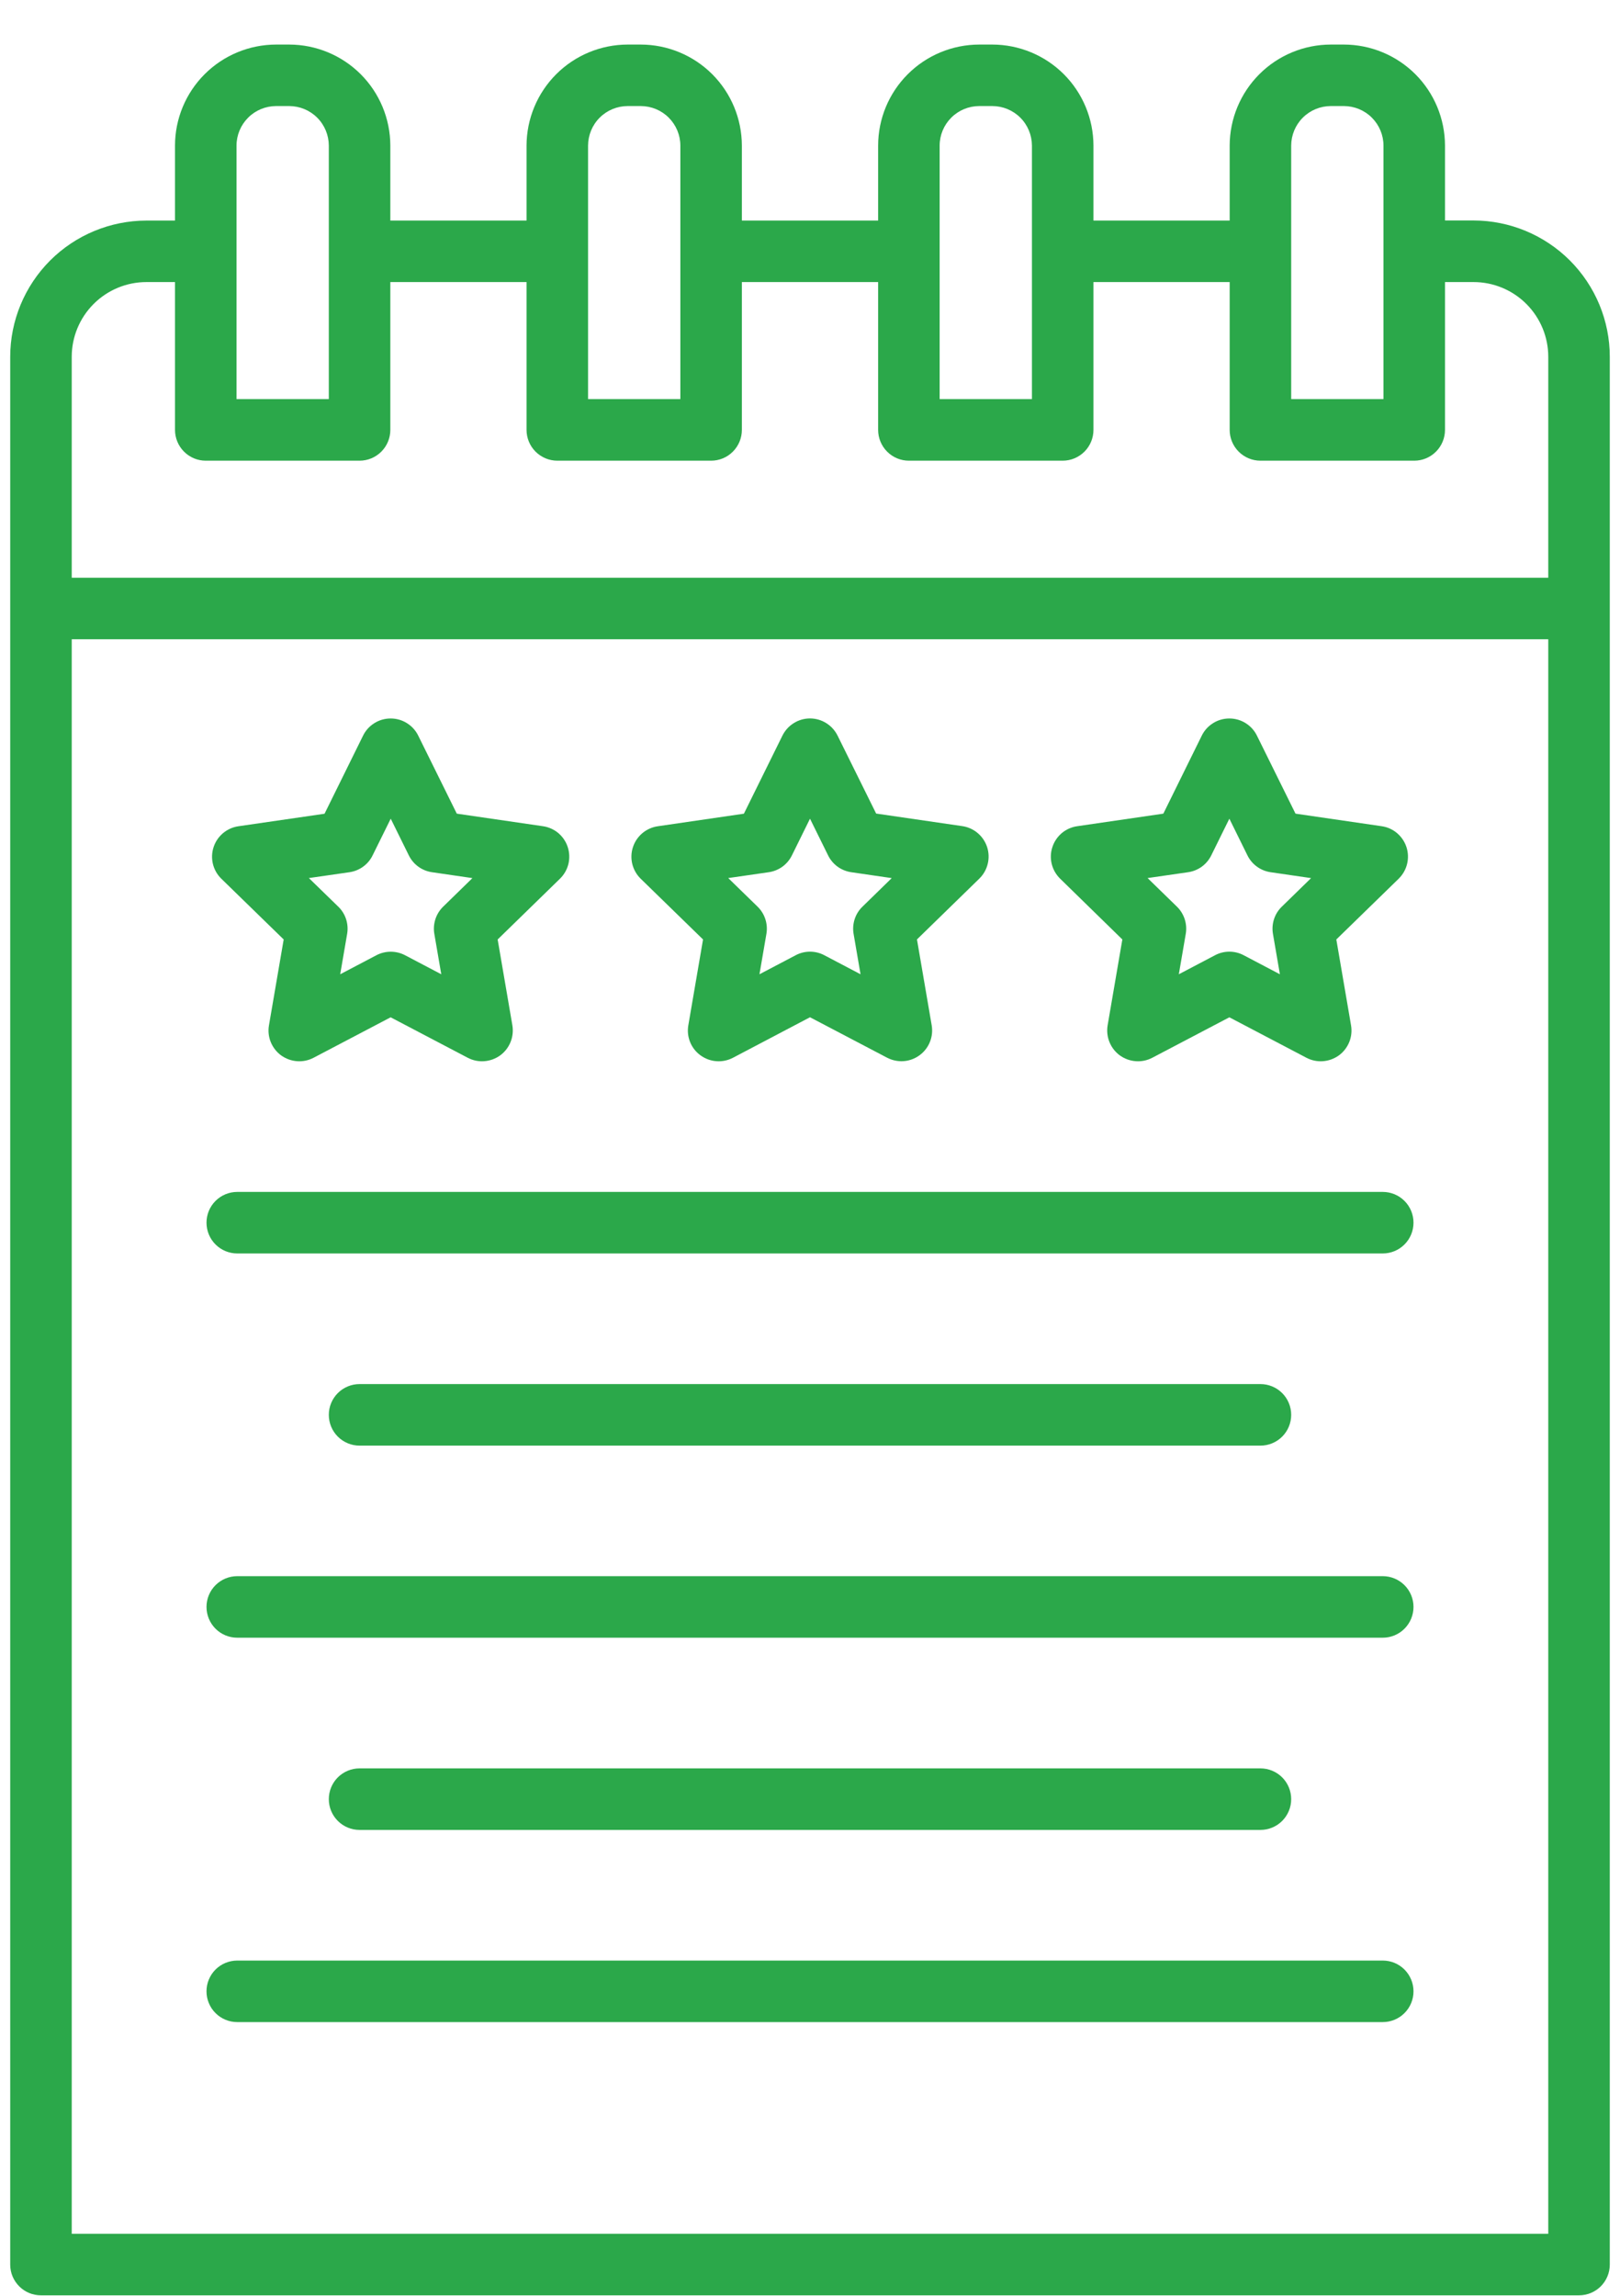 <svg width="36" height="51" viewBox="0 0 36 51" fill="none" xmlns="http://www.w3.org/2000/svg">
<path d="M32.746 4.898H32.111V3.235C32.11 2.64 31.873 2.069 31.452 1.648C31.031 1.228 30.46 0.991 29.865 0.99L29.572 0.99C28.977 0.991 28.406 1.228 27.985 1.649C27.564 2.07 27.327 2.641 27.326 3.236V4.9H24.299V3.235C24.298 2.64 24.061 2.069 23.64 1.648C23.219 1.228 22.648 0.991 22.053 0.99H21.76C21.164 0.991 20.593 1.228 20.172 1.649C19.751 2.07 19.514 2.641 19.514 3.236V4.9H16.486V3.235C16.485 2.64 16.248 2.069 15.827 1.648C15.406 1.228 14.835 0.991 14.24 0.99L13.947 0.99C13.352 0.991 12.781 1.228 12.36 1.649C11.939 2.07 11.702 2.641 11.701 3.236V4.9H8.674V3.235C8.673 2.64 8.436 2.069 8.015 1.648C7.594 1.228 7.023 0.991 6.428 0.99L6.135 0.99C5.539 0.991 4.968 1.228 4.547 1.649C4.126 2.07 3.889 2.641 3.889 3.236V4.9H3.254C2.451 4.901 1.682 5.22 1.114 5.787C0.547 6.355 0.227 7.124 0.227 7.927V50.31C0.227 50.49 0.3 50.664 0.428 50.791C0.556 50.919 0.729 50.99 0.91 50.99H35.09C35.271 50.99 35.445 50.918 35.573 50.79C35.701 50.662 35.773 50.488 35.773 50.307V7.926C35.773 7.123 35.453 6.354 34.886 5.786C34.318 5.219 33.549 4.899 32.746 4.898ZM28.693 3.235C28.694 3.002 28.786 2.779 28.951 2.614C29.116 2.449 29.339 2.357 29.572 2.356H29.865C30.098 2.357 30.322 2.449 30.486 2.614C30.651 2.779 30.744 3.002 30.744 3.235V8.866H28.693V3.235ZM20.881 3.235C20.881 3.002 20.974 2.779 21.139 2.614C21.303 2.449 21.527 2.357 21.76 2.356H22.053C22.286 2.357 22.509 2.449 22.674 2.614C22.839 2.779 22.931 3.002 22.932 3.235V8.866H20.881V3.235ZM13.068 3.235C13.069 3.002 13.161 2.779 13.326 2.614C13.491 2.449 13.714 2.357 13.947 2.356H14.24C14.473 2.357 14.697 2.449 14.861 2.614C15.026 2.779 15.119 3.002 15.119 3.235V8.866H13.068V3.235ZM5.256 3.235C5.256 3.002 5.349 2.779 5.514 2.614C5.678 2.449 5.902 2.357 6.135 2.356H6.428C6.661 2.357 6.884 2.449 7.049 2.614C7.214 2.779 7.306 3.002 7.307 3.235V8.866H5.256V3.235ZM1.594 7.926C1.594 7.486 1.769 7.064 2.081 6.752C2.392 6.441 2.814 6.266 3.254 6.266H3.889V9.55C3.889 9.731 3.961 9.905 4.089 10.033C4.217 10.162 4.391 10.234 4.572 10.234H7.99C8.172 10.234 8.345 10.162 8.474 10.033C8.602 9.905 8.674 9.731 8.674 9.55V6.266H11.701V9.55C11.701 9.731 11.773 9.905 11.901 10.033C12.03 10.162 12.204 10.234 12.385 10.234H15.803C15.984 10.234 16.158 10.162 16.286 10.033C16.414 9.905 16.486 9.731 16.486 9.55V6.266H19.514V9.55C19.514 9.731 19.586 9.905 19.714 10.033C19.842 10.162 20.016 10.234 20.197 10.234H23.615C23.797 10.234 23.97 10.162 24.099 10.033C24.227 9.905 24.299 9.731 24.299 9.55V6.266H27.326V9.55C27.326 9.731 27.398 9.905 27.526 10.033C27.655 10.162 27.828 10.234 28.01 10.234H31.428C31.609 10.234 31.783 10.162 31.911 10.033C32.039 9.905 32.111 9.731 32.111 9.55V6.266H32.746C33.186 6.266 33.608 6.441 33.919 6.752C34.231 7.064 34.406 7.486 34.406 7.926V12.834H1.594V7.926ZM34.406 49.623H1.594V14.201H34.406V49.623Z" fill="#2BA84A"/>
<path d="M6.304 20.87L5.977 22.777C5.955 22.903 5.969 23.032 6.017 23.15C6.065 23.268 6.145 23.371 6.248 23.446C6.352 23.52 6.474 23.565 6.601 23.574C6.728 23.584 6.855 23.557 6.968 23.498L8.681 22.599L10.394 23.498C10.507 23.557 10.634 23.584 10.761 23.574C10.888 23.565 11.011 23.52 11.114 23.446C11.217 23.371 11.297 23.268 11.345 23.15C11.393 23.032 11.407 22.903 11.386 22.777L11.059 20.87L12.444 19.52C12.536 19.43 12.6 19.318 12.631 19.194C12.661 19.07 12.656 18.94 12.617 18.819C12.578 18.697 12.505 18.59 12.408 18.507C12.31 18.425 12.191 18.372 12.065 18.354L10.151 18.075L9.294 16.342C9.238 16.227 9.15 16.131 9.042 16.064C8.934 15.996 8.809 15.961 8.681 15.961C8.553 15.961 8.428 15.996 8.32 16.064C8.212 16.131 8.124 16.227 8.068 16.342L7.212 18.077L5.298 18.355C5.171 18.373 5.053 18.427 4.955 18.509C4.858 18.591 4.785 18.699 4.746 18.82C4.706 18.942 4.702 19.072 4.732 19.195C4.763 19.319 4.827 19.432 4.919 19.521L6.304 20.87ZM7.766 19.376C7.875 19.36 7.98 19.318 8.069 19.253C8.159 19.188 8.232 19.102 8.28 19.002L8.683 18.187L9.085 19.002C9.134 19.102 9.207 19.188 9.296 19.253C9.386 19.318 9.49 19.36 9.6 19.376L10.498 19.507L9.847 20.142C9.768 20.219 9.709 20.315 9.675 20.42C9.641 20.526 9.633 20.638 9.652 20.747L9.806 21.643L9.001 21.22C8.903 21.169 8.794 21.142 8.683 21.142C8.572 21.142 8.463 21.169 8.365 21.22L7.56 21.643L7.714 20.747C7.733 20.638 7.725 20.526 7.691 20.42C7.657 20.315 7.598 20.219 7.518 20.142L6.864 19.506L7.766 19.376Z" fill="#2BA84A"/>
<path d="M15.623 20.87L15.296 22.777C15.274 22.903 15.288 23.032 15.336 23.15C15.384 23.268 15.464 23.371 15.568 23.445C15.671 23.52 15.793 23.565 15.92 23.574C16.047 23.584 16.175 23.557 16.288 23.498L18 22.598L19.712 23.496C19.825 23.555 19.953 23.582 20.08 23.573C20.207 23.564 20.329 23.519 20.432 23.444C20.536 23.369 20.616 23.267 20.664 23.148C20.712 23.03 20.726 22.901 20.704 22.775L20.377 20.869L21.763 19.518C21.854 19.429 21.919 19.316 21.949 19.192C21.98 19.068 21.975 18.939 21.936 18.817C21.896 18.696 21.824 18.588 21.726 18.506C21.629 18.424 21.51 18.37 21.384 18.352L19.47 18.073L18.613 16.342C18.556 16.227 18.469 16.131 18.361 16.064C18.253 15.996 18.128 15.96 18 15.96C17.872 15.96 17.747 15.996 17.639 16.064C17.531 16.131 17.444 16.227 17.387 16.342L16.531 18.076L14.617 18.355C14.491 18.373 14.372 18.427 14.274 18.509C14.177 18.591 14.104 18.699 14.065 18.82C14.025 18.942 14.021 19.072 14.051 19.195C14.082 19.319 14.147 19.432 14.238 19.521L15.623 20.87ZM17.083 19.376C17.193 19.36 17.297 19.318 17.387 19.253C17.476 19.188 17.549 19.102 17.598 19.002L18 18.187L18.402 19.002C18.451 19.102 18.524 19.188 18.613 19.253C18.703 19.318 18.808 19.36 18.917 19.376L19.816 19.507L19.165 20.142C19.085 20.219 19.026 20.315 18.992 20.42C18.958 20.526 18.95 20.638 18.969 20.747L19.123 21.643L18.318 21.22C18.22 21.168 18.111 21.141 18 21.141C17.889 21.141 17.78 21.168 17.682 21.22L16.877 21.643L17.031 20.747C17.05 20.638 17.042 20.526 17.008 20.42C16.974 20.315 16.915 20.219 16.836 20.142L16.183 19.506L17.083 19.376Z" fill="#2BA84A"/>
<path d="M24.941 20.87L24.614 22.777C24.593 22.903 24.607 23.032 24.655 23.15C24.703 23.268 24.783 23.371 24.886 23.446C24.989 23.52 25.112 23.565 25.239 23.574C25.366 23.584 25.493 23.557 25.606 23.498L27.319 22.599L29.032 23.498C29.145 23.557 29.272 23.584 29.399 23.574C29.526 23.565 29.648 23.52 29.752 23.446C29.855 23.371 29.935 23.268 29.983 23.15C30.031 23.032 30.045 22.903 30.023 22.777L29.696 20.87L31.082 19.52C31.173 19.43 31.238 19.318 31.268 19.194C31.299 19.07 31.294 18.94 31.255 18.819C31.215 18.697 31.143 18.59 31.045 18.507C30.948 18.425 30.829 18.372 30.703 18.354L28.789 18.075L27.932 16.342C27.876 16.227 27.788 16.131 27.68 16.064C27.572 15.996 27.447 15.961 27.319 15.961C27.191 15.961 27.066 15.996 26.958 16.064C26.85 16.131 26.762 16.227 26.706 16.342L25.852 18.075L23.938 18.354C23.811 18.372 23.693 18.425 23.595 18.507C23.498 18.59 23.425 18.697 23.386 18.819C23.346 18.94 23.341 19.07 23.372 19.194C23.403 19.318 23.467 19.43 23.559 19.52L24.941 20.87ZM26.402 19.376C26.512 19.36 26.616 19.318 26.706 19.253C26.795 19.188 26.868 19.102 26.917 19.002L27.319 18.187L27.721 19.002C27.77 19.102 27.843 19.188 27.933 19.253C28.022 19.318 28.127 19.36 28.236 19.376L29.135 19.507L28.484 20.142C28.404 20.219 28.345 20.315 28.311 20.42C28.277 20.526 28.269 20.638 28.288 20.747L28.442 21.643L27.637 21.22C27.539 21.168 27.43 21.141 27.319 21.141C27.208 21.141 27.099 21.168 27.001 21.22L26.196 21.643L26.35 20.747C26.369 20.638 26.361 20.526 26.327 20.42C26.293 20.315 26.234 20.219 26.155 20.142L25.502 19.506L26.402 19.376Z" fill="#2BA84A"/>
<path d="M5.272 27.845H30.728C30.909 27.845 31.083 27.773 31.211 27.645C31.339 27.517 31.411 27.343 31.411 27.161C31.411 26.98 31.339 26.806 31.211 26.678C31.083 26.55 30.909 26.478 30.728 26.478H5.272C5.091 26.478 4.917 26.55 4.789 26.678C4.661 26.806 4.589 26.98 4.589 27.161C4.589 27.343 4.661 27.517 4.789 27.645C4.917 27.773 5.091 27.845 5.272 27.845Z" fill="#2BA84A"/>
<path d="M7.99 30.747C7.809 30.747 7.635 30.819 7.507 30.947C7.379 31.075 7.307 31.249 7.307 31.43C7.307 31.612 7.379 31.786 7.507 31.914C7.635 32.042 7.809 32.114 7.99 32.114H28.01C28.191 32.114 28.365 32.042 28.493 31.914C28.621 31.786 28.693 31.612 28.693 31.43C28.693 31.249 28.621 31.075 28.493 30.947C28.365 30.819 28.191 30.747 28.01 30.747H7.99Z" fill="#2BA84A"/>
<path d="M5.272 36.381H30.728C30.909 36.381 31.083 36.309 31.211 36.181C31.339 36.052 31.411 35.879 31.411 35.697C31.411 35.516 31.339 35.342 31.211 35.214C31.083 35.086 30.909 35.014 30.728 35.014H5.272C5.091 35.014 4.917 35.086 4.789 35.214C4.661 35.342 4.589 35.516 4.589 35.697C4.589 35.879 4.661 36.052 4.789 36.181C4.917 36.309 5.091 36.381 5.272 36.381Z" fill="#2BA84A"/>
<path d="M7.99 39.284C7.809 39.284 7.635 39.356 7.507 39.484C7.379 39.612 7.307 39.786 7.307 39.968C7.307 40.149 7.379 40.323 7.507 40.451C7.635 40.579 7.809 40.651 7.99 40.651H28.01C28.191 40.651 28.365 40.579 28.493 40.451C28.621 40.323 28.693 40.149 28.693 39.968C28.693 39.786 28.621 39.612 28.493 39.484C28.365 39.356 28.191 39.284 28.01 39.284H7.99Z" fill="#2BA84A"/>
<path d="M5.272 44.92H30.728C30.909 44.92 31.083 44.848 31.211 44.72C31.339 44.592 31.411 44.418 31.411 44.237C31.411 44.055 31.339 43.882 31.211 43.753C31.083 43.625 30.909 43.553 30.728 43.553H5.272C5.183 43.553 5.094 43.571 5.011 43.605C4.928 43.639 4.852 43.69 4.789 43.753C4.725 43.817 4.675 43.892 4.641 43.975C4.606 44.058 4.589 44.147 4.589 44.237C4.589 44.327 4.606 44.415 4.641 44.498C4.675 44.581 4.725 44.657 4.789 44.72C4.852 44.783 4.928 44.834 5.011 44.868C5.094 44.903 5.183 44.92 5.272 44.92Z" fill="#2BA84A"/>
</svg>
